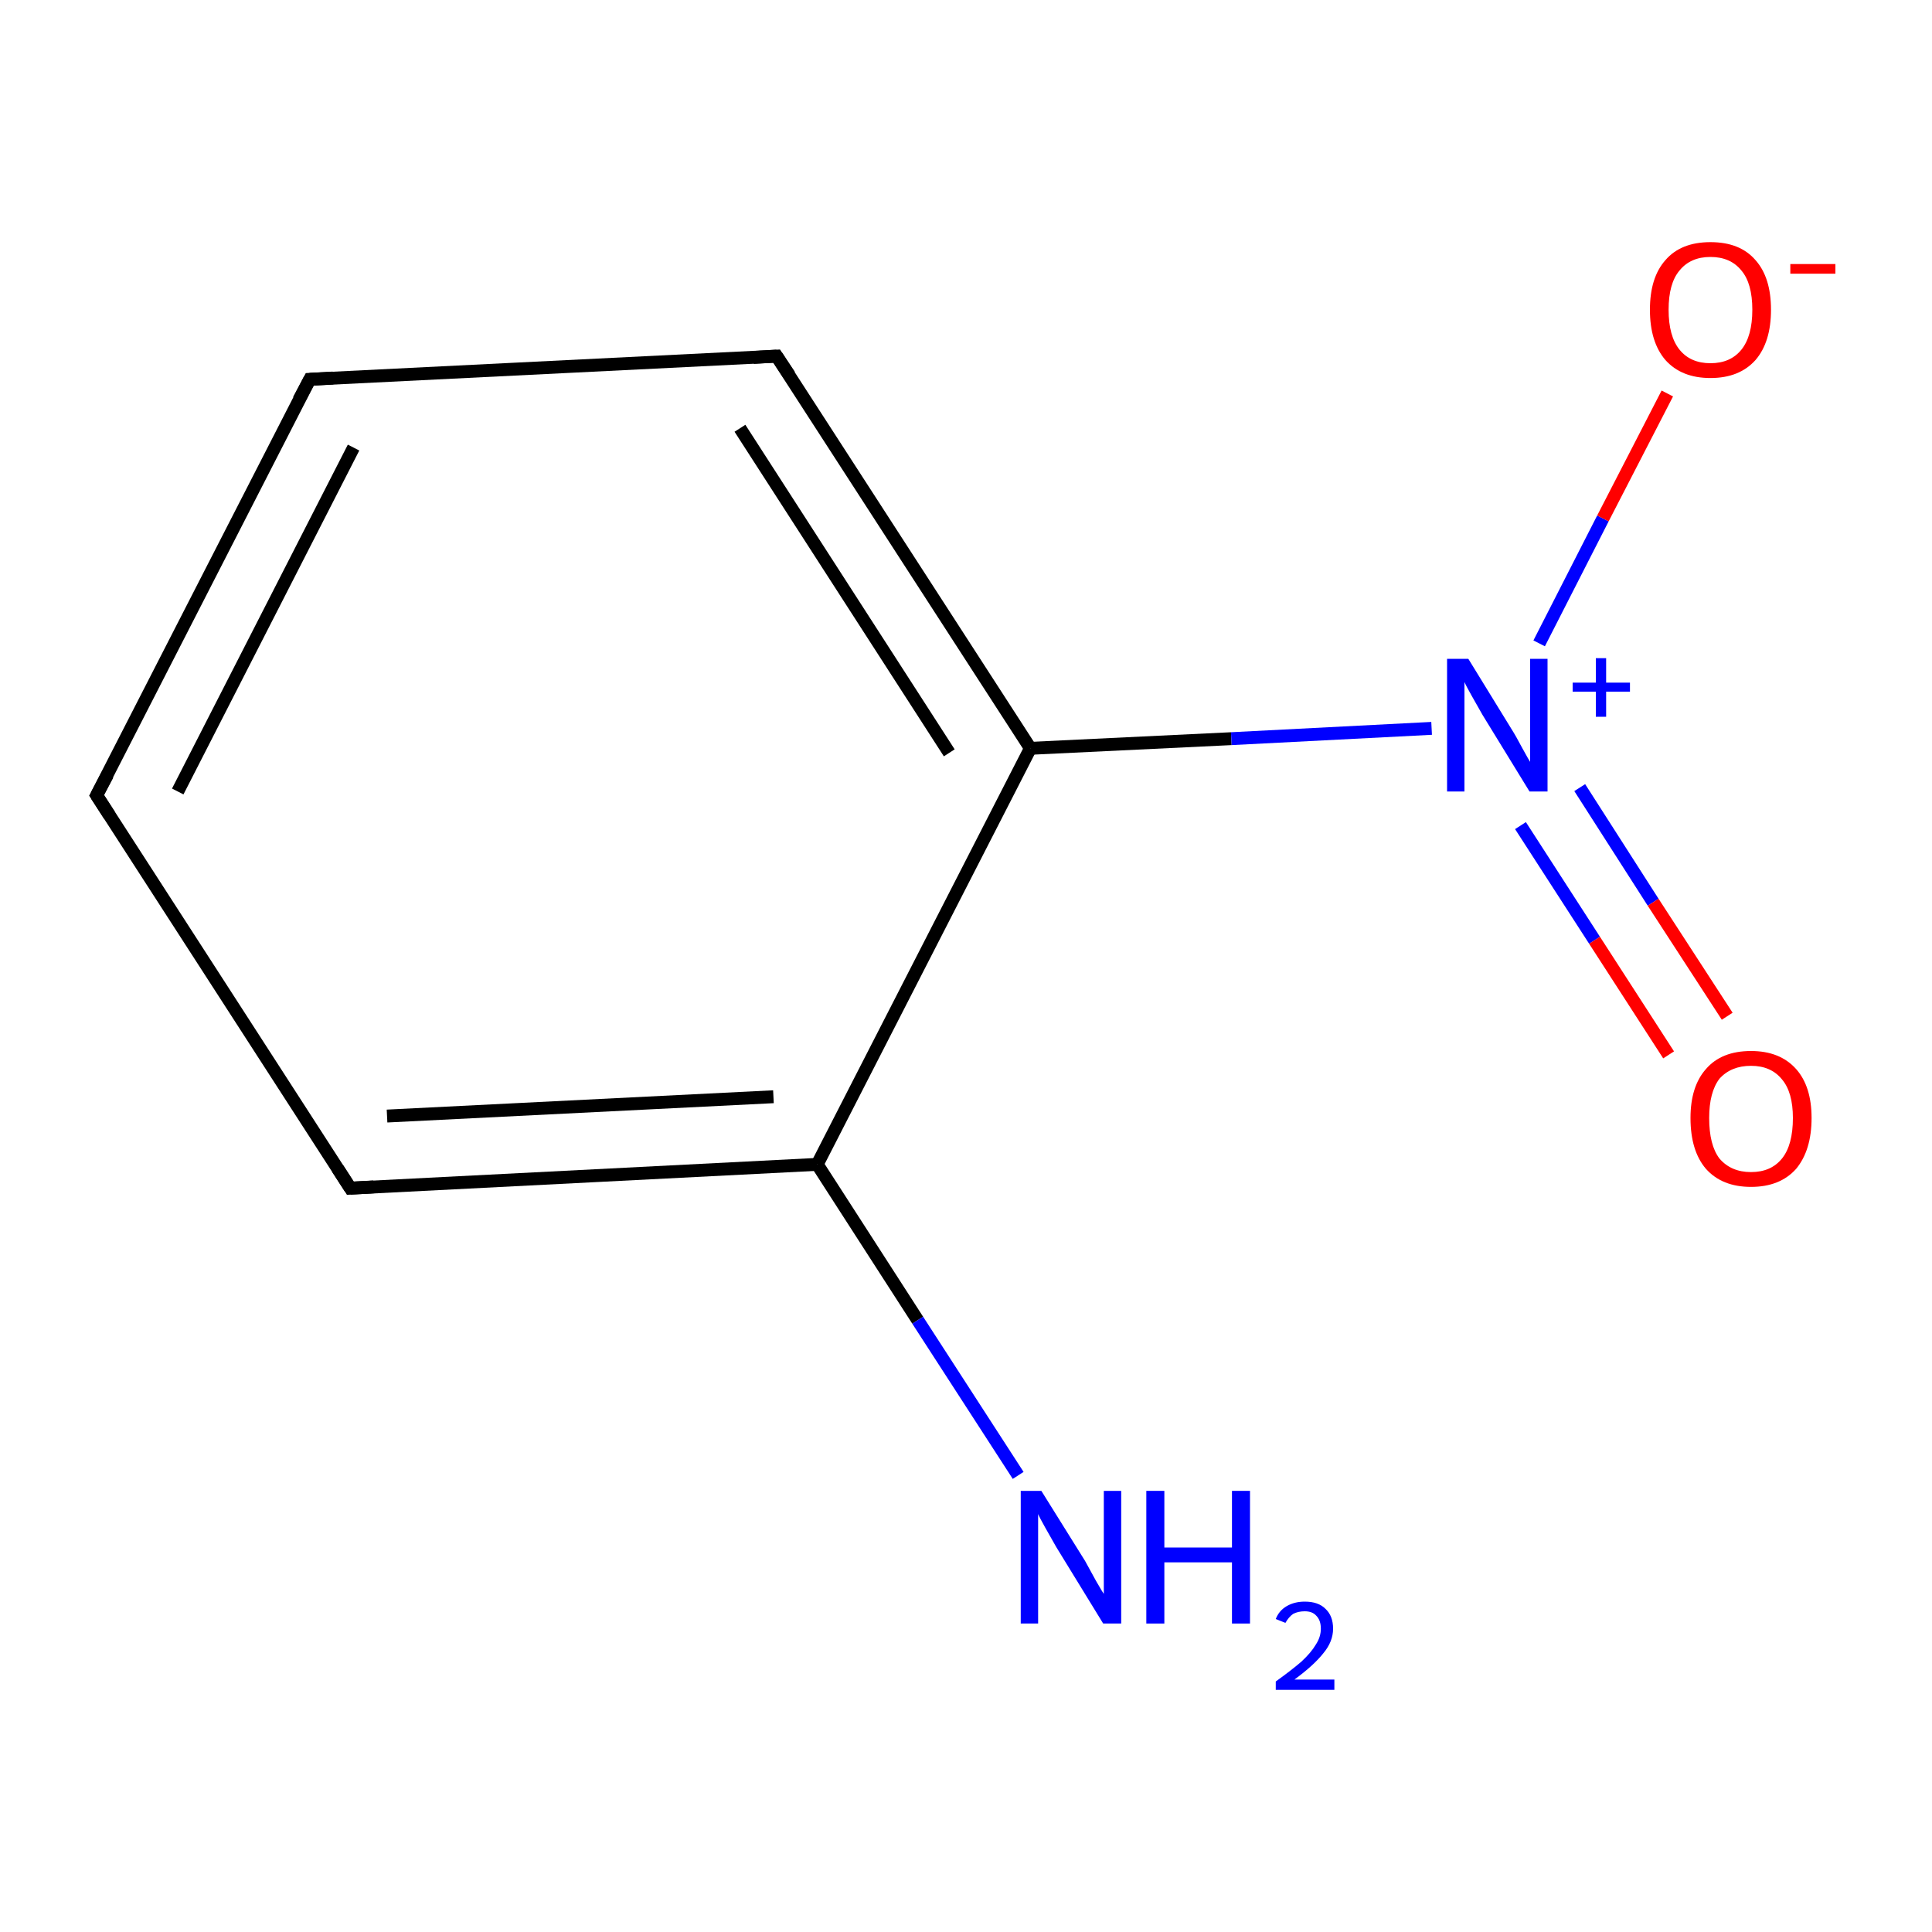 <?xml version='1.0' encoding='iso-8859-1'?>
<svg version='1.1' baseProfile='full'
              xmlns='http://www.w3.org/2000/svg'
                      xmlns:rdkit='http://www.rdkit.org/xml'
                      xmlns:xlink='http://www.w3.org/1999/xlink'
                  xml:space='preserve'
width='300px' height='300px' viewBox='0 0 300 300'>
<!-- END OF HEADER -->
<rect style='opacity:1.0;fill:#FFFFFF;stroke:none' width='300.0' height='300.0' x='0.0' y='0.0'> </rect>
<path class='bond-0 atom-0 atom-1' d='M 15.0,123.5 L 48.1,58.9' style='fill:none;fill-rule:evenodd;stroke:#000000;stroke-width:2.0px;stroke-linecap:butt;stroke-linejoin:miter;stroke-opacity:1' />
<path class='bond-0 atom-0 atom-1' d='M 27.6,122.9 L 54.9,69.5' style='fill:none;fill-rule:evenodd;stroke:#000000;stroke-width:2.0px;stroke-linecap:butt;stroke-linejoin:miter;stroke-opacity:1' />
<path class='bond-1 atom-1 atom-2' d='M 48.1,58.9 L 120.6,55.3' style='fill:none;fill-rule:evenodd;stroke:#000000;stroke-width:2.0px;stroke-linecap:butt;stroke-linejoin:miter;stroke-opacity:1' />
<path class='bond-2 atom-2 atom-3' d='M 120.6,55.3 L 160.0,116.2' style='fill:none;fill-rule:evenodd;stroke:#000000;stroke-width:2.0px;stroke-linecap:butt;stroke-linejoin:miter;stroke-opacity:1' />
<path class='bond-2 atom-2 atom-3' d='M 114.9,66.5 L 147.4,116.9' style='fill:none;fill-rule:evenodd;stroke:#000000;stroke-width:2.0px;stroke-linecap:butt;stroke-linejoin:miter;stroke-opacity:1' />
<path class='bond-3 atom-3 atom-4' d='M 160.0,116.2 L 126.9,180.8' style='fill:none;fill-rule:evenodd;stroke:#000000;stroke-width:2.0px;stroke-linecap:butt;stroke-linejoin:miter;stroke-opacity:1' />
<path class='bond-4 atom-4 atom-5' d='M 126.9,180.8 L 54.4,184.5' style='fill:none;fill-rule:evenodd;stroke:#000000;stroke-width:2.0px;stroke-linecap:butt;stroke-linejoin:miter;stroke-opacity:1' />
<path class='bond-4 atom-4 atom-5' d='M 120.1,170.3 L 60.1,173.3' style='fill:none;fill-rule:evenodd;stroke:#000000;stroke-width:2.0px;stroke-linecap:butt;stroke-linejoin:miter;stroke-opacity:1' />
<path class='bond-5 atom-4 atom-6' d='M 126.9,180.8 L 142.5,205.0' style='fill:none;fill-rule:evenodd;stroke:#000000;stroke-width:2.0px;stroke-linecap:butt;stroke-linejoin:miter;stroke-opacity:1' />
<path class='bond-5 atom-4 atom-6' d='M 142.5,205.0 L 158.1,229.1' style='fill:none;fill-rule:evenodd;stroke:#0000FF;stroke-width:2.0px;stroke-linecap:butt;stroke-linejoin:miter;stroke-opacity:1' />
<path class='bond-6 atom-3 atom-7' d='M 160.0,116.2 L 191.2,114.7' style='fill:none;fill-rule:evenodd;stroke:#000000;stroke-width:2.0px;stroke-linecap:butt;stroke-linejoin:miter;stroke-opacity:1' />
<path class='bond-6 atom-3 atom-7' d='M 191.2,114.7 L 222.3,113.1' style='fill:none;fill-rule:evenodd;stroke:#0000FF;stroke-width:2.0px;stroke-linecap:butt;stroke-linejoin:miter;stroke-opacity:1' />
<path class='bond-7 atom-7 atom-8' d='M 236.1,128.2 L 247.6,146.0' style='fill:none;fill-rule:evenodd;stroke:#0000FF;stroke-width:2.0px;stroke-linecap:butt;stroke-linejoin:miter;stroke-opacity:1' />
<path class='bond-7 atom-7 atom-8' d='M 247.6,146.0 L 259.1,163.8' style='fill:none;fill-rule:evenodd;stroke:#FF0000;stroke-width:2.0px;stroke-linecap:butt;stroke-linejoin:miter;stroke-opacity:1' />
<path class='bond-7 atom-7 atom-8' d='M 245.3,122.3 L 256.7,140.1' style='fill:none;fill-rule:evenodd;stroke:#0000FF;stroke-width:2.0px;stroke-linecap:butt;stroke-linejoin:miter;stroke-opacity:1' />
<path class='bond-7 atom-7 atom-8' d='M 256.7,140.1 L 268.2,157.8' style='fill:none;fill-rule:evenodd;stroke:#FF0000;stroke-width:2.0px;stroke-linecap:butt;stroke-linejoin:miter;stroke-opacity:1' />
<path class='bond-8 atom-7 atom-9' d='M 239.0,99.9 L 248.9,80.5' style='fill:none;fill-rule:evenodd;stroke:#0000FF;stroke-width:2.0px;stroke-linecap:butt;stroke-linejoin:miter;stroke-opacity:1' />
<path class='bond-8 atom-7 atom-9' d='M 248.9,80.5 L 258.9,61.1' style='fill:none;fill-rule:evenodd;stroke:#FF0000;stroke-width:2.0px;stroke-linecap:butt;stroke-linejoin:miter;stroke-opacity:1' />
<path class='bond-9 atom-5 atom-0' d='M 54.4,184.5 L 15.0,123.5' style='fill:none;fill-rule:evenodd;stroke:#000000;stroke-width:2.0px;stroke-linecap:butt;stroke-linejoin:miter;stroke-opacity:1' />
<path d='M 16.7,120.3 L 15.0,123.5 L 17.0,126.6' style='fill:none;stroke:#000000;stroke-width:2.0px;stroke-linecap:butt;stroke-linejoin:miter;stroke-miterlimit:10;stroke-opacity:1;' />
<path d='M 46.4,62.1 L 48.1,58.9 L 51.7,58.7' style='fill:none;stroke:#000000;stroke-width:2.0px;stroke-linecap:butt;stroke-linejoin:miter;stroke-miterlimit:10;stroke-opacity:1;' />
<path d='M 117.0,55.5 L 120.6,55.3 L 122.6,58.3' style='fill:none;stroke:#000000;stroke-width:2.0px;stroke-linecap:butt;stroke-linejoin:miter;stroke-miterlimit:10;stroke-opacity:1;' />
<path d='M 58.0,184.3 L 54.4,184.5 L 52.4,181.4' style='fill:none;stroke:#000000;stroke-width:2.0px;stroke-linecap:butt;stroke-linejoin:miter;stroke-miterlimit:10;stroke-opacity:1;' />
<path class='atom-6' d='M 161.7 231.5
L 168.5 242.4
Q 169.1 243.5, 170.2 245.5
Q 171.3 247.4, 171.4 247.5
L 171.4 231.5
L 174.1 231.5
L 174.1 252.1
L 171.3 252.1
L 164.0 240.2
Q 163.2 238.8, 162.3 237.2
Q 161.4 235.6, 161.2 235.1
L 161.2 252.1
L 158.5 252.1
L 158.5 231.5
L 161.7 231.5
' fill='#0000FF'/>
<path class='atom-6' d='M 178.0 231.5
L 180.8 231.5
L 180.8 240.3
L 191.3 240.3
L 191.3 231.5
L 194.1 231.5
L 194.1 252.1
L 191.3 252.1
L 191.3 242.6
L 180.8 242.6
L 180.8 252.1
L 178.0 252.1
L 178.0 231.5
' fill='#0000FF'/>
<path class='atom-6' d='M 198.1 251.4
Q 198.6 250.1, 199.8 249.4
Q 201.0 248.7, 202.6 248.7
Q 204.7 248.7, 205.8 249.8
Q 207.0 250.9, 207.0 252.9
Q 207.0 254.9, 205.5 256.7
Q 204.0 258.6, 201.0 260.8
L 207.2 260.8
L 207.2 262.4
L 198.1 262.4
L 198.1 261.1
Q 200.6 259.3, 202.1 258.0
Q 203.6 256.6, 204.3 255.4
Q 205.1 254.2, 205.1 252.9
Q 205.1 251.6, 204.4 250.9
Q 203.8 250.2, 202.6 250.2
Q 201.6 250.2, 200.8 250.6
Q 200.1 251.1, 199.6 252.0
L 198.1 251.4
' fill='#0000FF'/>
<path class='atom-7' d='M 228.0 102.3
L 234.7 113.2
Q 235.4 114.3, 236.4 116.2
Q 237.5 118.2, 237.6 118.3
L 237.6 102.3
L 240.3 102.3
L 240.3 122.9
L 237.5 122.9
L 230.2 111.0
Q 229.4 109.6, 228.5 108.0
Q 227.6 106.4, 227.4 105.9
L 227.4 122.9
L 224.7 122.9
L 224.7 102.3
L 228.0 102.3
' fill='#0000FF'/>
<path class='atom-7' d='M 244.2 106.0
L 247.8 106.0
L 247.8 102.2
L 249.4 102.2
L 249.4 106.0
L 253.1 106.0
L 253.1 107.4
L 249.4 107.4
L 249.4 111.3
L 247.8 111.3
L 247.8 107.4
L 244.2 107.4
L 244.2 106.0
' fill='#0000FF'/>
<path class='atom-8' d='M 262.5 173.6
Q 262.5 168.7, 264.9 166.0
Q 267.3 163.2, 271.9 163.2
Q 276.4 163.2, 278.9 166.0
Q 281.3 168.7, 281.3 173.6
Q 281.3 178.6, 278.9 181.5
Q 276.4 184.3, 271.9 184.3
Q 267.4 184.3, 264.9 181.5
Q 262.5 178.7, 262.5 173.6
M 271.9 182.0
Q 275.0 182.0, 276.7 179.9
Q 278.4 177.8, 278.4 173.6
Q 278.4 169.6, 276.7 167.6
Q 275.0 165.5, 271.9 165.5
Q 268.8 165.5, 267.0 167.5
Q 265.4 169.6, 265.4 173.6
Q 265.4 177.8, 267.0 179.9
Q 268.8 182.0, 271.9 182.0
' fill='#FF0000'/>
<path class='atom-9' d='M 256.2 48.1
Q 256.2 43.1, 258.6 40.4
Q 261.0 37.6, 265.6 37.6
Q 270.2 37.6, 272.6 40.4
Q 275.0 43.1, 275.0 48.1
Q 275.0 53.1, 272.6 55.9
Q 270.1 58.7, 265.6 58.7
Q 261.1 58.7, 258.6 55.9
Q 256.2 53.1, 256.2 48.1
M 265.6 56.4
Q 268.7 56.4, 270.4 54.3
Q 272.1 52.2, 272.1 48.1
Q 272.1 44.0, 270.4 42.0
Q 268.7 39.9, 265.6 39.9
Q 262.5 39.9, 260.8 42.0
Q 259.1 44.0, 259.1 48.1
Q 259.1 52.2, 260.8 54.3
Q 262.5 56.4, 265.6 56.4
' fill='#FF0000'/>
<path class='atom-9' d='M 278.0 41.0
L 285.0 41.0
L 285.0 42.5
L 278.0 42.5
L 278.0 41.0
' fill='#FF0000'/>
</svg>
